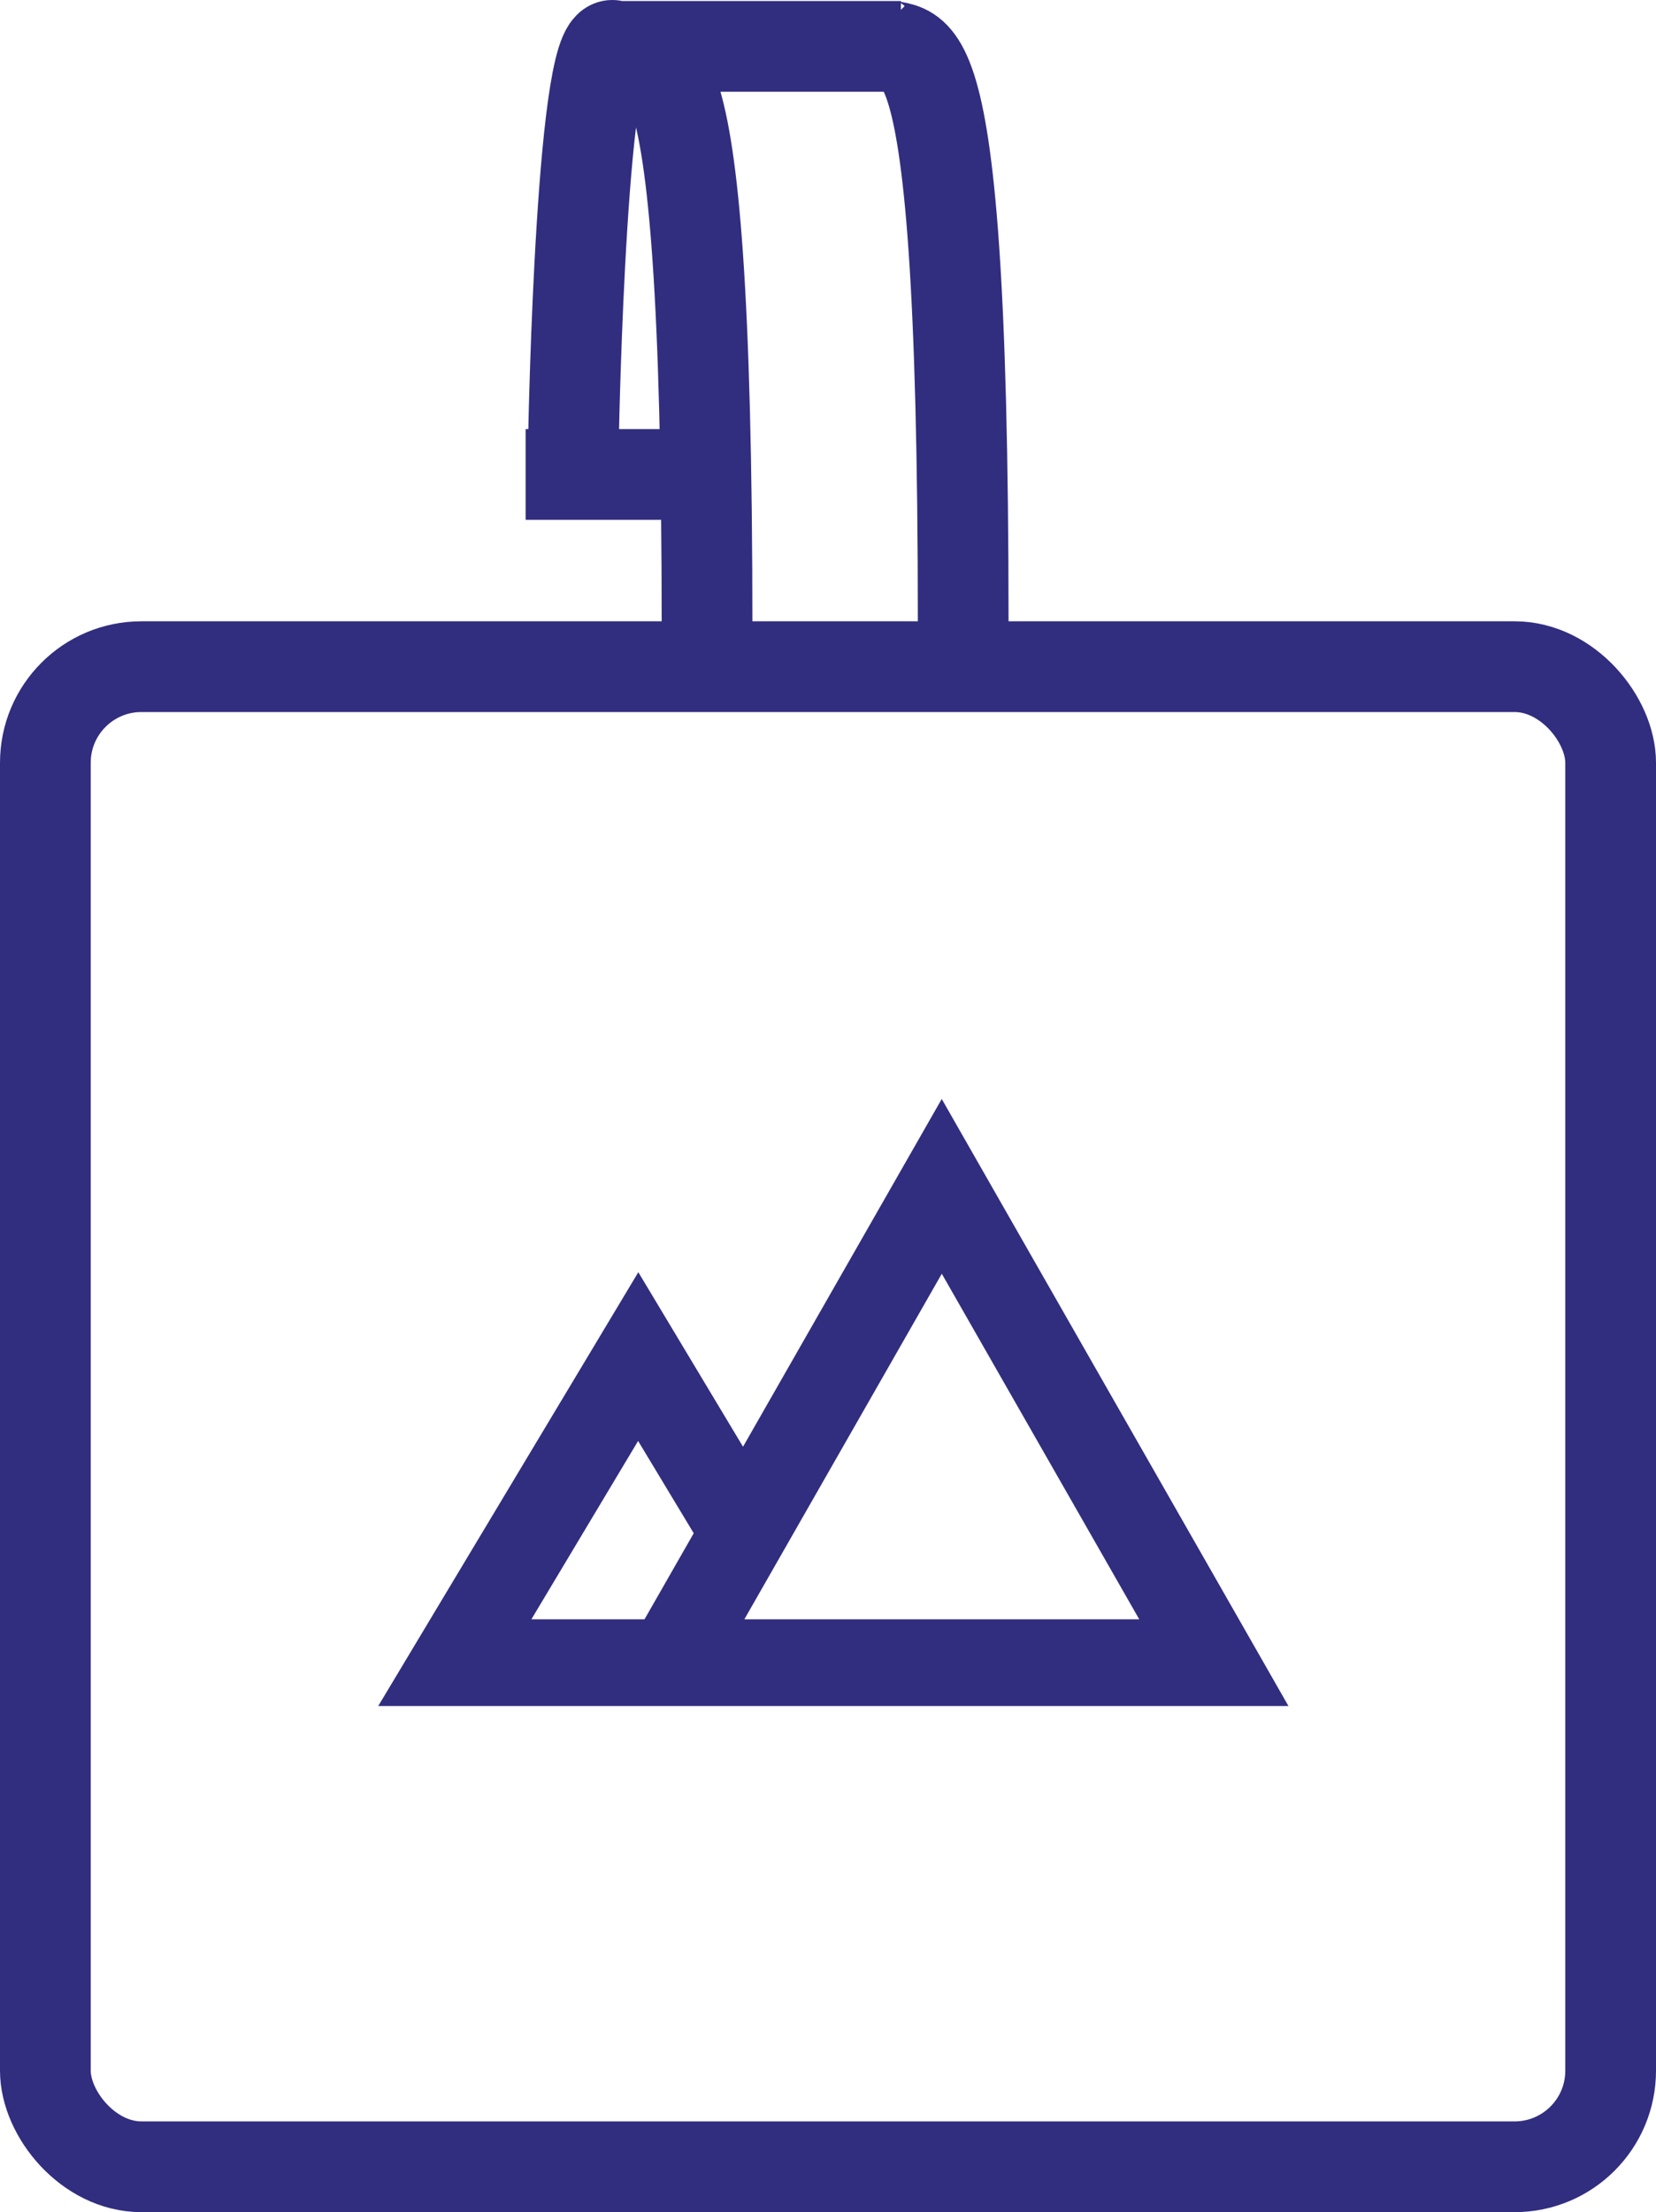 <svg xmlns="http://www.w3.org/2000/svg" viewBox="0 0 310.33 414.38"><defs><style>.cls-2{fill:none;stroke:#312e80;stroke-miterlimit:10;stroke-width:17px}</style></defs><g id="Слой_2" data-name="Слой 2"><g id="Layer_1" data-name="Layer 1"><path d="M176.48 205.86L139.24 271l-19.62-32.69-48.74 81.26h170.57zm-55.7 97.47h-21.2l20-33.41L130 287.21zm18.71 0l37-64.73 37 64.73z" fill="#312e80"/><path class="cls-2" d="M107.5 80.88s1.5-78.5 8-72 17-18 17 109m31-110.74c6.5 6.53 17-18.09 17 109.55m-11.67-108H115.5m-17 80.19h35.63"/><rect class="cls-2" x="8.5" y="124.88" width="293.33" height="281" rx="18" ry="18"/></g></g></svg>